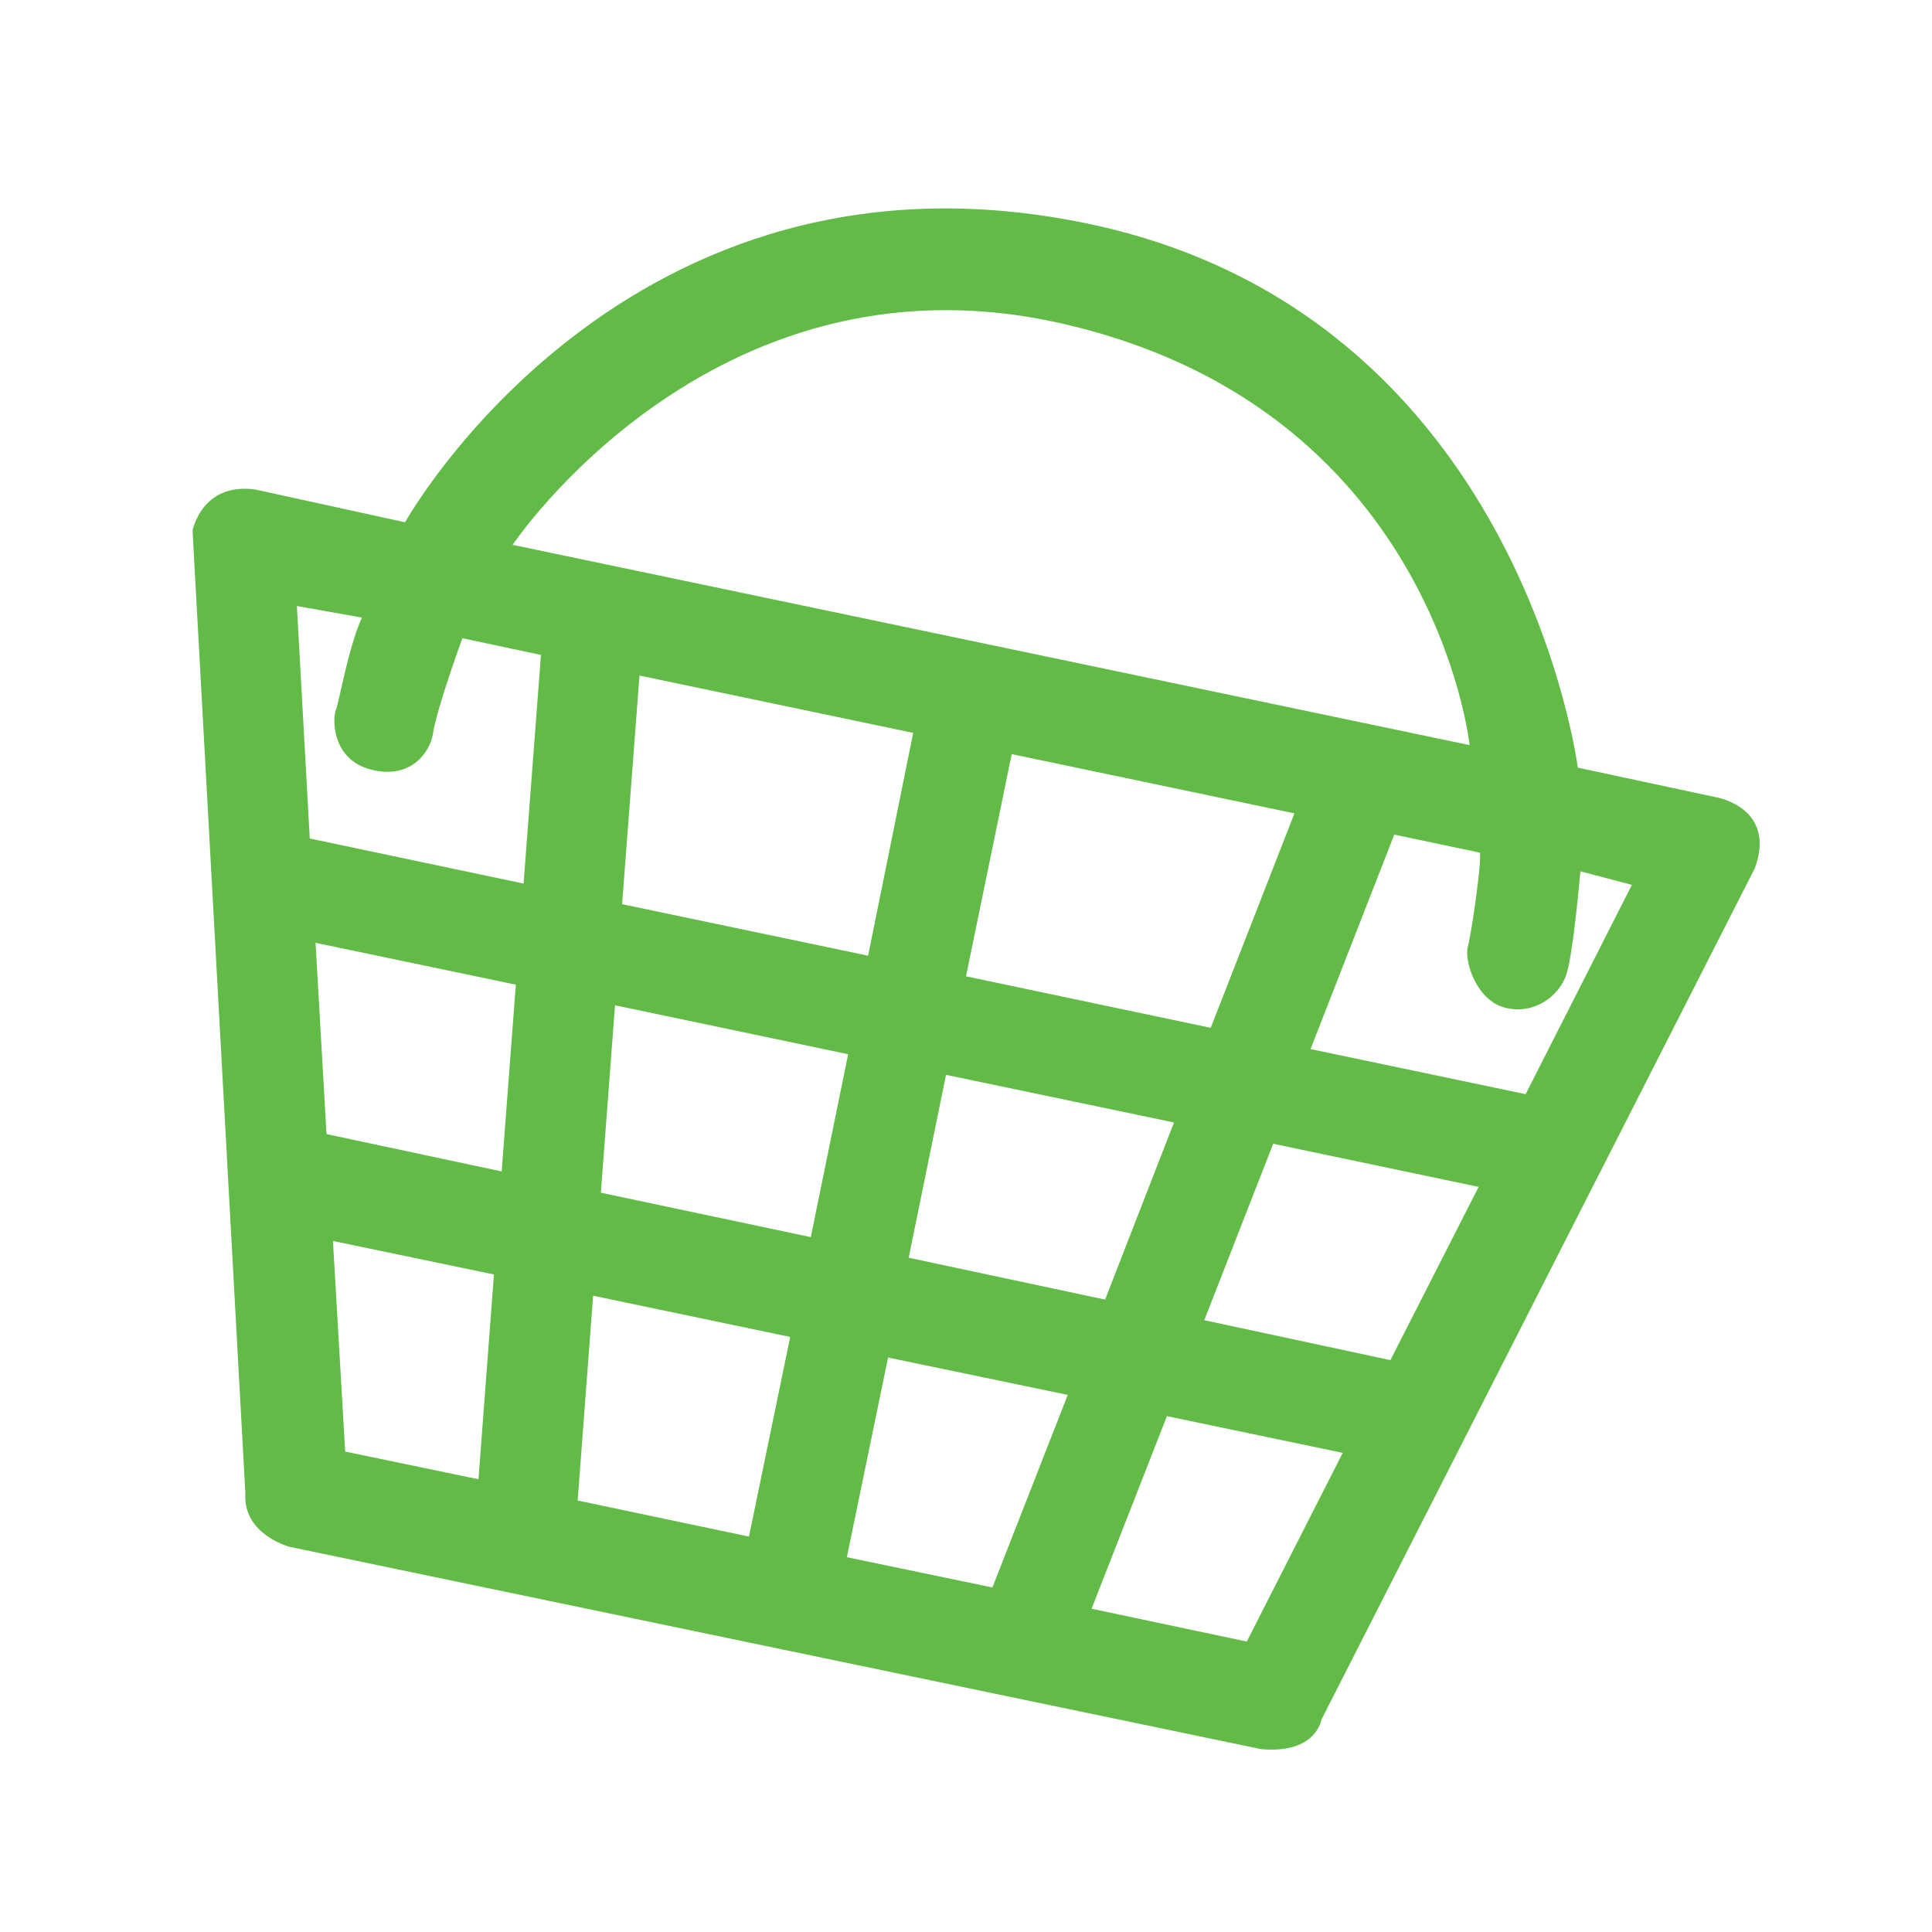 <?xml version="1.0" encoding="utf-8"?>
<!-- Generator: Adobe Illustrator 21.1.0, SVG Export Plug-In . SVG Version: 6.00 Build 0)  -->
<svg version="1.1" id="Layer_1" xmlns="http://www.w3.org/2000/svg" xmlns:xlink="http://www.w3.org/1999/xlink" x="0px" y="0px"
	 viewBox="0 0 300 300" style="enable-background:new 0 0 300 300;" xml:space="preserve">
<path style="fill:#62BB46;" d="M266.5,123.8l-21.5-4.6c0,0-8.9-70.5-76.2-84.5C97,19.8,62.9,81.1,62.9,81.1L39.6,76
	c-8.3-1.1-9.7,6.4-9.7,6.4l8.2,149.5c-0.4,6.4,6.9,8.3,6.9,8.3l150.8,31.4c8.6,0.8,9.4-4.6,9.4-4.6l67.3-132.2
	C275.9,125.4,266.5,123.8,266.5,123.8z M163.8,50c58.8,12.7,64.4,65.7,64.4,65.7L79.6,84.6C79.6,84.6,110.4,38.5,163.8,50z
	 M188,159.6l-38-8l7.1-34.5l43.9,9.2L188,159.6z M171.6,201.8l-30.5-6.5l5.8-28.4l35.4,7.4L171.6,201.8z M197.7,177.6l31.9,6.7
	l-13.7,26.9L187,205L197.7,177.6z M95.5,156.1l36.2,7.6l-5.8,28.4l-32.6-6.9L95.5,156.1z M77.9,181.9l-27.2-5.8L49,146.4l31.1,6.5
	L77.9,181.9z M134.8,148.4l-38.2-8l2.7-35.5l42.5,8.9L134.8,148.4z M56.2,95.9c-2.1,4.6-3.5,12.9-4,14.2c-0.6,1.3-0.8,7.8,5.4,9.4
	c6.2,1.6,9.1-2.7,9.6-5.4c0.5-3.8,4.6-15,4.6-15l12.2,2.6l-2.7,35.5l-33.2-7l-2-36.1L56.2,95.9z M53.6,225.4l-1.9-32.7l25,5.2
	l-2.4,31.8L53.6,225.4z M89.7,233l2.4-31.8l30.6,6.4l-6.4,31L89.7,233z M131.5,241.8l6.4-31l27.9,5.8l-11.7,29.9L131.5,241.8z
	 M193.6,254.9l-24.1-5.1l11.7-29.9l27.3,5.7L193.6,254.9z M236.9,169.9l-33.4-7l13-33.3l13.3,2.8c0.3,1.3-1.3,12.6-1.9,14.7
	c-0.5,2.1,1.3,8.3,5.9,9.4c4.5,1.1,8.3-1.9,9.4-5.1c1.1-3.2,2.2-16.1,2.2-16.1l8,2.1L236.9,169.9z"/>
</svg>
